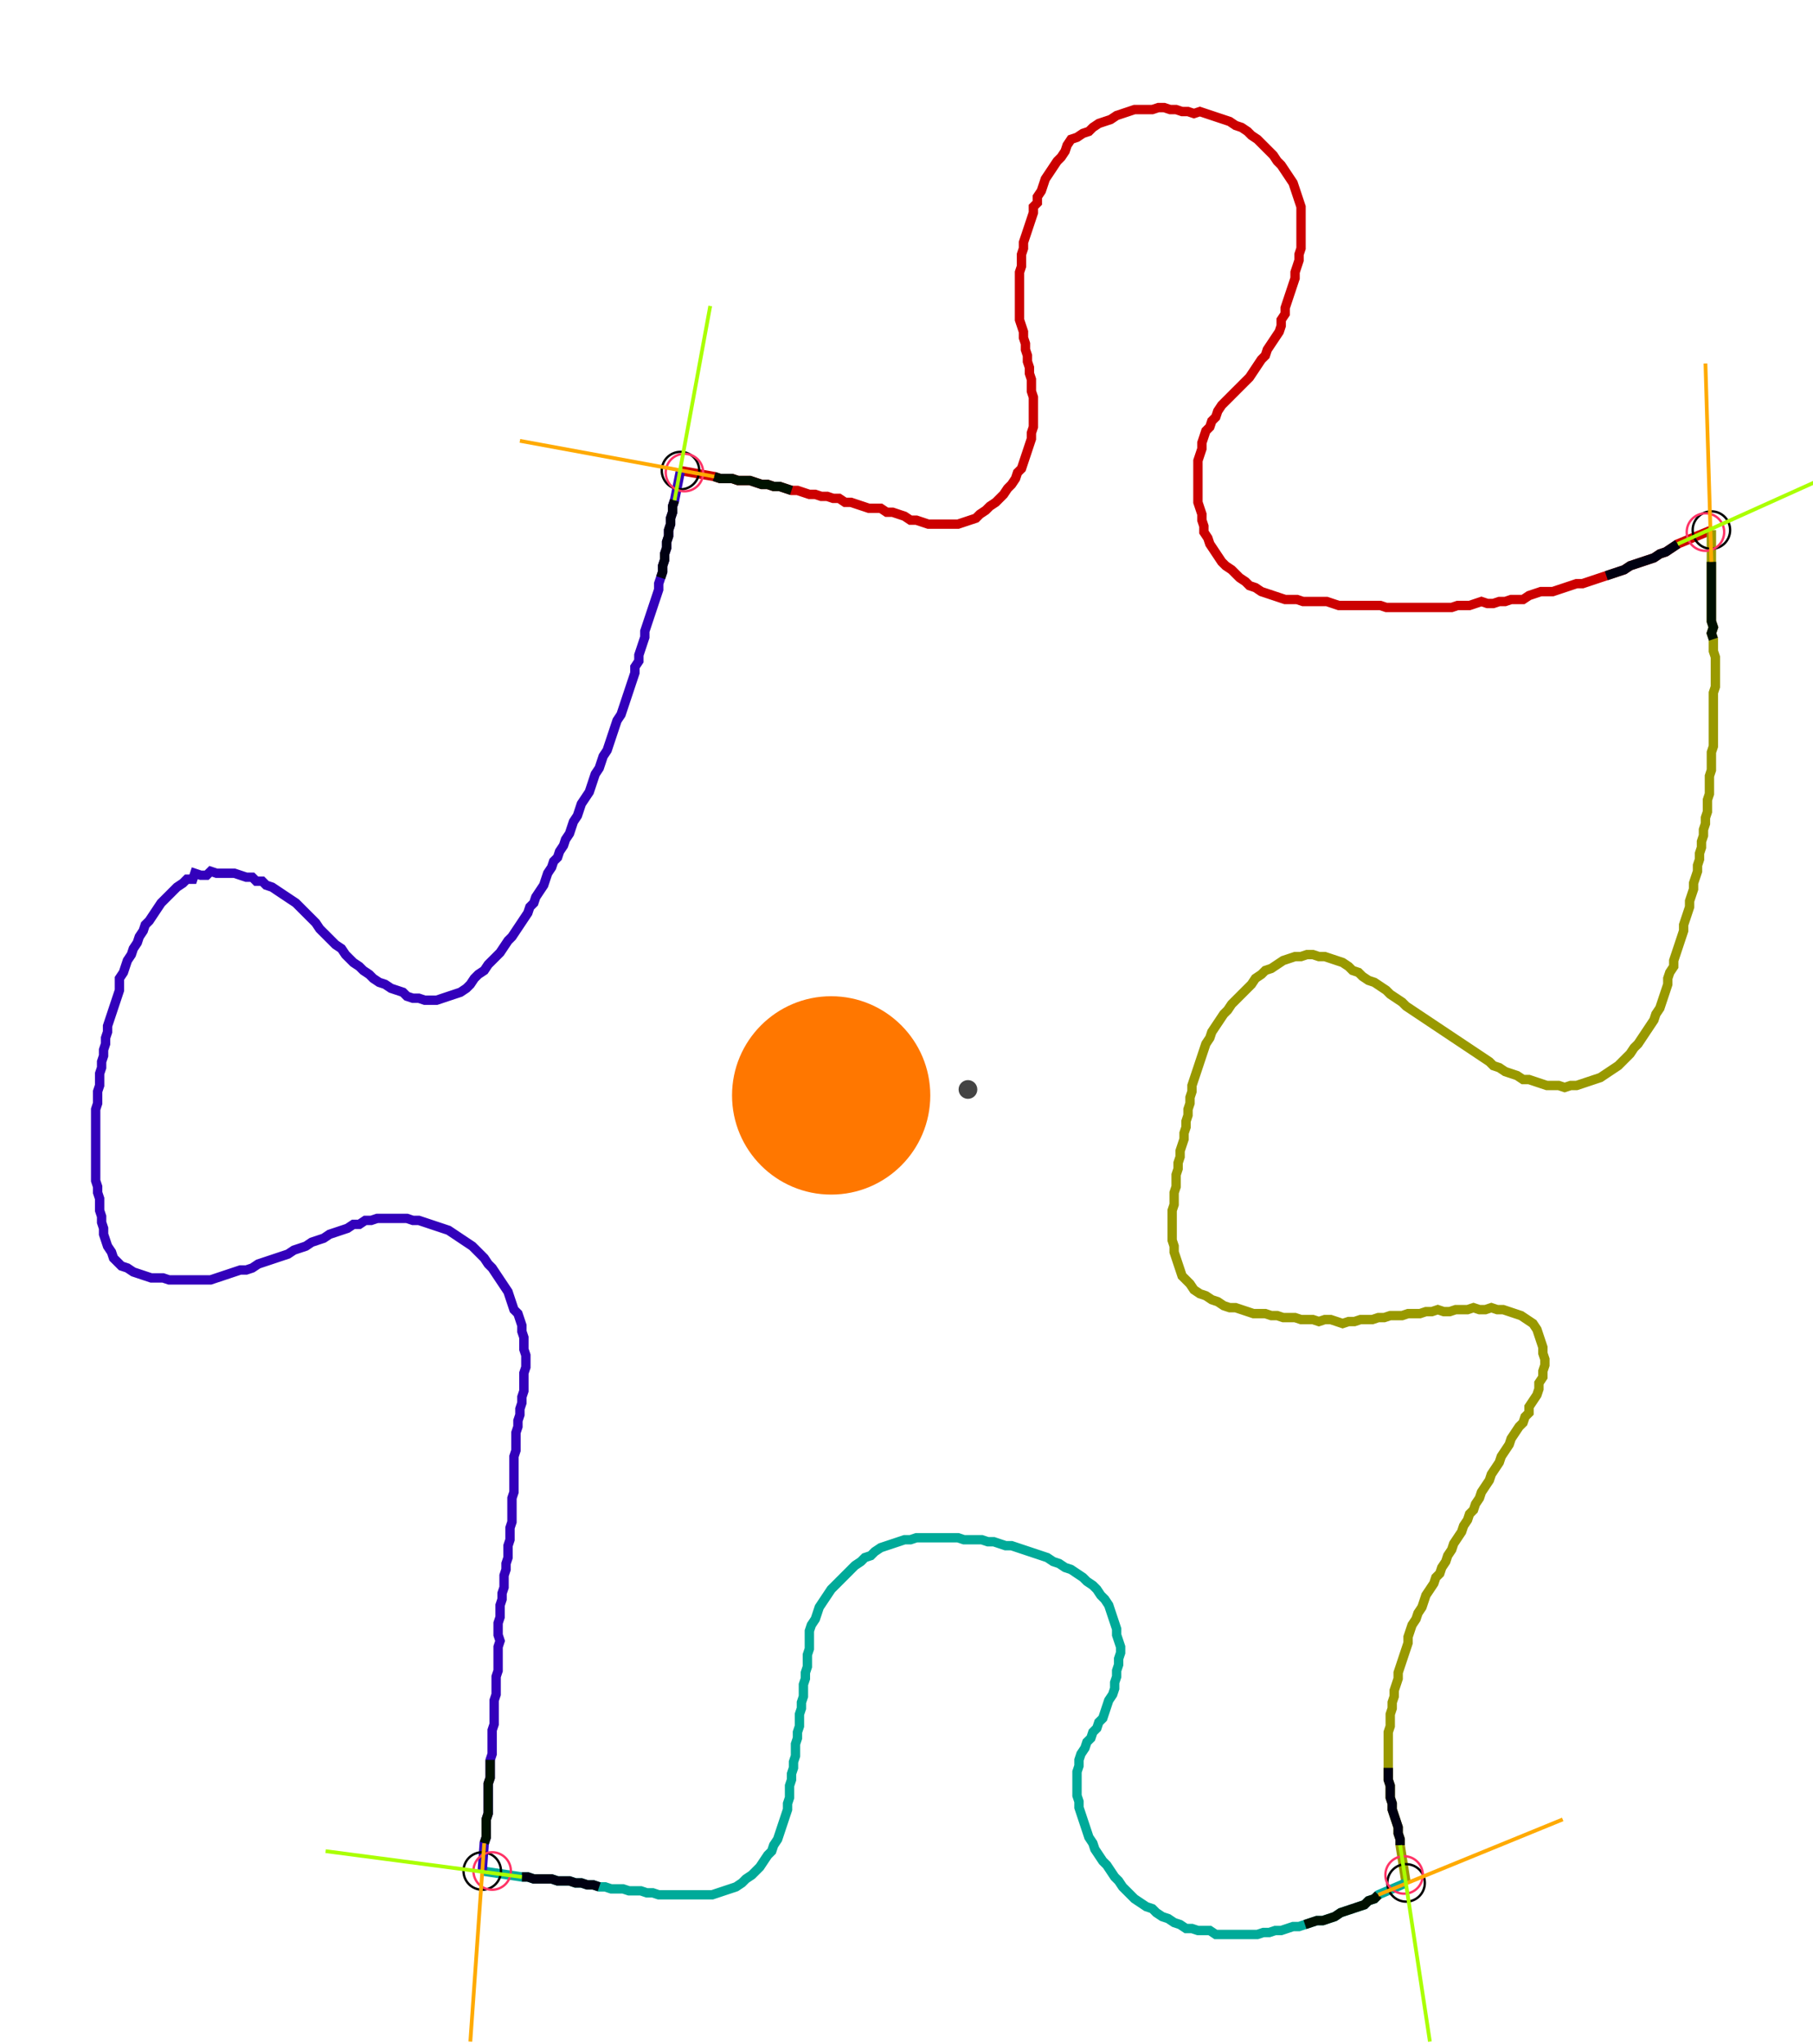 <?xml version="1.0" encoding="UTF-8" standalone="no"?><svg width="520.635" height="586.667" viewBox="-10 -10 193.545 215.556" xmlns="http://www.w3.org/2000/svg" xmlns:xlink="http://www.w3.org/1999/xlink"><polyline points="62.646,38.942 66.243,39.577 66.878,39.788 67.513,39.788 68.148,39.788 68.783,40.0 69.418,40.0 70.053,40.0 70.688,40.212 71.323,40.423 71.958,40.423 72.593,40.635 73.228,40.635 73.862,40.847 74.497,41.058 75.132,41.058 75.767,41.27 76.402,41.481 77.037,41.481 77.672,41.693 78.307,41.693 78.942,41.905 79.577,41.905 80.212,42.328 80.847,42.328 81.481,42.54 82.116,42.751 82.751,42.963 83.386,42.963 84.021,42.963 84.656,43.386 85.291,43.386 85.926,43.598 86.561,43.81 87.196,44.233 87.831,44.233 88.466,44.444 89.101,44.656 89.735,44.656 90.37,44.656 91.005,44.656 91.64,44.656 92.275,44.656 92.91,44.444 93.545,44.233 94.18,44.021 94.603,43.598 95.238,43.175 95.661,42.751 96.296,42.328 96.72,41.905 97.143,41.481 97.566,40.847 97.989,40.423 98.413,39.788 98.624,39.153 99.048,38.73 99.259,38.095 99.471,37.46 99.683,36.825 99.894,36.19 100.106,35.556 100.106,34.921 100.317,34.286 100.317,33.651 100.317,33.016 100.317,32.381 100.317,31.746 100.317,31.111 100.106,30.476 100.106,29.841 100.106,29.206 99.894,28.571 99.894,27.937 99.683,27.302 99.683,26.667 99.471,26.032 99.471,25.397 99.259,24.762 99.259,24.127 99.048,23.492 98.836,22.857 98.836,22.222 98.836,21.587 98.836,20.952 98.836,20.317 98.836,19.683 98.836,19.048 98.836,18.413 98.836,17.778 99.048,17.143 99.048,16.508 99.048,15.873 99.259,15.238 99.259,14.603 99.471,13.968 99.683,13.333 99.894,12.698 100.106,12.063 100.317,11.429 100.317,10.794 100.741,10.37 100.741,9.735 101.164,9.101 101.376,8.466 101.587,7.831 102.011,7.196 102.434,6.561 102.857,5.926 103.28,5.503 103.704,4.868 103.915,4.233 104.339,3.598 104.974,3.386 105.608,2.963 106.243,2.751 106.667,2.328 107.302,1.905 107.937,1.693 108.571,1.481 109.206,1.058 109.841,0.847 110.476,0.635 111.111,0.423 111.746,0.423 112.381,0.423 113.016,0.423 113.651,0.212 114.286,0.212 114.921,0.423 115.556,0.423 116.19,0.635 116.825,0.635 117.46,0.847 118.095,0.635 118.73,0.847 119.365,1.058 120,1.27 120.635,1.481 121.27,1.693 121.905,2.116 122.54,2.328 123.175,2.751 123.598,3.175 124.233,3.598 124.656,4.021 125.079,4.444 125.503,4.868 125.926,5.291 126.349,5.926 126.772,6.349 127.196,6.984 127.619,7.619 128.042,8.254 128.254,8.889 128.466,9.524 128.677,10.159 128.889,10.794 128.889,11.429 128.889,12.063 128.889,12.698 128.889,13.333 128.889,13.968 128.889,14.603 128.889,15.238 128.677,15.873 128.677,16.508 128.466,17.143 128.254,17.778 128.254,18.413 128.042,19.048 127.831,19.683 127.619,20.317 127.407,20.952 127.196,21.587 127.196,22.222 126.772,22.857 126.772,23.492 126.561,24.127 126.138,24.762 125.714,25.397 125.291,26.032 125.079,26.667 124.656,27.09 124.233,27.725 123.81,28.36 123.386,28.995 122.963,29.418 122.54,29.841 122.116,30.265 121.693,30.688 121.27,31.111 120.847,31.534 120.423,31.958 120,32.593 119.788,33.228 119.365,33.651 119.153,34.286 118.73,34.709 118.519,35.344 118.307,35.979 118.307,36.614 118.095,37.249 117.884,37.884 117.884,38.519 117.884,39.153 117.884,39.788 117.884,40.423 117.884,41.058 117.884,41.693 117.884,42.328 118.095,42.963 118.307,43.598 118.307,44.233 118.519,44.868 118.519,45.503 118.942,46.138 119.153,46.772 119.577,47.407 120,48.042 120.423,48.677 120.847,49.101 121.481,49.524 121.905,49.947 122.328,50.37 122.963,50.794 123.386,51.217 124.021,51.429 124.656,51.852 125.291,52.063 125.926,52.275 126.561,52.487 127.196,52.698 127.831,52.698 128.466,52.698 129.101,52.91 129.735,52.91 130.37,52.91 131.005,52.91 131.64,52.91 132.275,53.122 132.91,53.333 133.545,53.333 134.18,53.333 134.815,53.333 135.45,53.333 136.085,53.333 136.72,53.333 137.354,53.333 137.989,53.545 138.624,53.545 139.259,53.545 139.894,53.545 140.529,53.545 141.164,53.545 141.799,53.545 142.434,53.545 143.069,53.545 143.704,53.545 144.339,53.545 144.974,53.545 145.608,53.333 146.243,53.333 146.878,53.333 147.513,53.122 148.148,52.91 148.783,53.122 149.418,53.122 150.053,52.91 150.688,52.91 151.323,52.698 151.958,52.698 152.593,52.698 153.228,52.275 153.862,52.063 154.497,51.852 155.132,51.852 155.767,51.852 156.402,51.64 157.037,51.429 157.672,51.217 158.307,51.005 158.942,51.005 159.577,50.794 160.212,50.582 160.847,50.37 161.481,50.159 162.116,49.947 162.751,49.735 163.386,49.524 164.021,49.101 164.656,48.889 165.291,48.677 165.926,48.466 166.561,48.254 167.196,47.831 167.831,47.619 168.466,47.196 169.101,46.772 172.698,45.291" style="fill:none; stroke:#cc0000; stroke-width:1.0"  /><polyline points="172.698,45.291 172.698,48.677 172.698,49.312 172.698,49.947 172.698,50.582 172.698,51.217 172.698,51.852 172.698,52.487 172.698,53.122 172.698,53.757 172.698,54.392 172.698,55.026 172.91,55.661 172.698,56.296 172.91,56.931 172.91,57.566 172.91,58.201 173.122,58.836 173.122,59.471 173.122,60.106 173.122,60.741 173.122,61.376 173.122,62.011 172.91,62.646 172.91,63.28 172.91,63.915 172.91,64.55 172.91,65.185 172.91,65.82 172.91,66.455 172.91,67.09 172.91,67.725 172.91,68.36 172.698,68.995 172.698,69.63 172.698,70.265 172.698,70.899 172.487,71.534 172.487,72.169 172.487,72.804 172.487,73.439 172.275,74.074 172.275,74.709 172.275,75.344 172.063,75.979 172.063,76.614 171.852,77.249 171.852,77.884 171.64,78.519 171.64,79.153 171.429,79.788 171.429,80.423 171.217,81.058 171.217,81.693 171.005,82.328 170.794,82.963 170.794,83.598 170.582,84.233 170.37,84.868 170.37,85.503 170.159,86.138 169.947,86.772 169.735,87.407 169.735,88.042 169.524,88.677 169.312,89.312 169.101,89.947 168.889,90.582 168.677,91.217 168.677,91.852 168.254,92.487 168.042,93.122 168.042,93.757 167.831,94.392 167.619,95.026 167.407,95.661 167.196,96.296 166.772,96.931 166.561,97.566 166.138,98.201 165.714,98.836 165.291,99.471 164.868,100.106 164.444,100.529 164.021,101.164 163.598,101.587 163.175,102.011 162.751,102.434 162.116,102.857 161.481,103.28 160.847,103.704 160.212,103.915 159.577,104.127 158.942,104.339 158.307,104.55 157.672,104.55 157.037,104.762 156.402,104.55 155.767,104.55 155.132,104.55 154.497,104.339 153.862,104.127 153.228,103.915 152.593,103.915 151.958,103.492 151.323,103.28 150.688,103.069 150.053,102.646 149.418,102.434 148.995,102.011 148.36,101.587 147.725,101.164 147.09,100.741 146.455,100.317 145.82,99.894 145.185,99.471 144.55,99.048 143.915,98.624 143.28,98.201 142.646,97.778 142.011,97.354 141.376,96.931 140.741,96.508 140.106,96.085 139.683,95.661 139.048,95.238 138.413,94.815 137.989,94.392 137.354,93.968 136.72,93.545 136.085,93.333 135.45,92.91 135.026,92.487 134.392,92.275 133.968,91.852 133.333,91.429 132.698,91.217 132.063,91.005 131.429,90.794 130.794,90.794 130.159,90.582 129.524,90.582 128.889,90.794 128.254,90.794 127.619,91.005 126.984,91.217 126.349,91.64 125.714,92.063 125.079,92.275 124.656,92.698 124.021,93.122 123.598,93.757 123.175,94.18 122.751,94.603 122.328,95.026 121.905,95.45 121.481,95.873 121.058,96.508 120.635,96.931 120.212,97.566 119.788,98.201 119.365,98.836 119.153,99.471 118.73,100.106 118.519,100.741 118.307,101.376 118.095,102.011 117.884,102.646 117.672,103.28 117.46,103.915 117.249,104.55 117.249,105.185 117.037,105.82 117.037,106.455 116.825,107.09 116.825,107.725 116.614,108.36 116.614,108.995 116.402,109.63 116.402,110.265 116.19,110.899 115.979,111.534 115.979,112.169 115.767,112.804 115.767,113.439 115.556,114.074 115.556,114.709 115.556,115.344 115.344,115.979 115.344,116.614 115.344,117.249 115.132,117.884 115.132,118.519 115.132,119.153 115.132,119.788 115.132,120.423 115.132,121.058 115.344,121.693 115.344,122.328 115.556,122.963 115.767,123.598 115.979,124.233 116.19,124.868 116.614,125.291 117.037,125.714 117.46,126.349 118.095,126.772 118.73,126.984 119.365,127.407 120,127.619 120.635,128.042 121.27,128.254 121.905,128.254 122.54,128.466 123.175,128.677 123.81,128.889 124.444,128.889 125.079,128.889 125.714,129.101 126.349,129.101 126.984,129.312 127.619,129.312 128.254,129.312 128.889,129.524 129.524,129.524 130.159,129.524 130.794,129.735 131.429,129.524 132.063,129.524 132.698,129.735 133.333,129.947 133.968,129.735 134.603,129.735 135.238,129.524 135.873,129.524 136.508,129.524 137.143,129.312 137.778,129.312 138.413,129.101 139.048,129.101 139.683,129.101 140.317,128.889 140.952,128.889 141.587,128.889 142.222,128.677 142.857,128.677 143.492,128.466 144.127,128.677 144.762,128.677 145.397,128.466 146.032,128.466 146.667,128.466 147.302,128.254 147.937,128.466 148.571,128.466 149.206,128.254 149.841,128.466 150.476,128.466 151.111,128.677 151.746,128.889 152.381,129.101 153.016,129.524 153.651,129.947 154.074,130.582 154.286,131.217 154.497,131.852 154.709,132.487 154.709,133.122 154.921,133.757 154.921,134.392 154.709,135.026 154.709,135.661 154.286,136.296 154.286,136.931 154.074,137.566 153.651,138.201 153.228,138.836 153.228,139.471 152.804,139.894 152.593,140.529 152.169,140.952 151.746,141.587 151.323,142.222 151.111,142.857 150.688,143.492 150.265,144.127 150.053,144.762 149.63,145.397 149.206,146.032 148.995,146.667 148.571,147.302 148.148,147.937 147.937,148.571 147.513,149.206 147.302,149.841 146.878,150.265 146.667,150.899 146.243,151.534 146.032,152.169 145.608,152.804 145.185,153.439 144.974,154.074 144.55,154.709 144.339,155.344 143.915,155.979 143.704,156.614 143.28,157.037 143.069,157.672 142.646,158.307 142.222,158.942 142.011,159.577 141.799,160.212 141.376,160.847 141.164,161.481 140.741,162.116 140.529,162.751 140.317,163.386 140.317,164.021 140.106,164.656 139.894,165.291 139.683,165.926 139.471,166.561 139.259,167.196 139.259,167.831 139.048,168.466 138.836,169.101 138.836,169.735 138.624,170.37 138.624,171.005 138.413,171.64 138.413,172.275 138.413,172.91 138.201,173.545 138.201,174.18 138.201,174.815 138.201,175.45 138.201,176.085 138.201,176.72 138.201,177.354 138.201,177.989 138.201,178.624 138.413,179.259 138.413,179.894 138.413,180.529 138.624,181.164 138.624,181.799 138.836,182.434 139.048,183.069 139.259,183.704 139.259,184.339 139.471,184.974 139.471,185.608 140.106,189.63" style="fill:none; stroke:#999900; stroke-width:1.0"  /><polyline points="140.106,189.63 137.143,190.899 136.72,191.323 136.085,191.534 135.661,191.958 135.026,192.169 134.392,192.381 133.757,192.593 133.122,192.804 132.487,193.228 131.852,193.439 131.217,193.651 130.582,193.651 129.947,193.862 129.312,194.074 128.677,194.286 128.042,194.286 127.407,194.497 126.772,194.709 126.138,194.709 125.503,194.921 124.868,194.921 124.233,195.132 123.598,195.132 122.963,195.132 122.328,195.132 121.693,195.132 121.058,195.132 120.423,195.132 119.788,195.132 119.153,194.709 118.519,194.709 117.884,194.709 117.249,194.497 116.614,194.497 115.979,194.074 115.344,193.862 114.709,193.439 114.074,193.228 113.439,192.804 113.016,192.381 112.381,192.169 111.746,191.746 111.111,191.323 110.688,190.899 110.265,190.476 109.841,190.053 109.418,189.418 108.995,188.995 108.571,188.36 108.148,187.725 107.725,187.302 107.302,186.667 106.878,186.032 106.667,185.397 106.243,184.762 106.032,184.127 105.82,183.492 105.608,182.857 105.397,182.222 105.185,181.587 105.185,180.952 104.974,180.317 104.974,179.683 104.974,179.048 104.974,178.413 104.974,177.778 105.185,177.143 105.185,176.508 105.397,175.873 105.82,175.238 106.032,174.603 106.455,174.18 106.667,173.545 107.09,173.122 107.302,172.487 107.725,172.063 107.937,171.429 108.148,170.794 108.36,170.159 108.783,169.524 108.995,168.889 108.995,168.254 109.206,167.619 109.206,166.984 109.418,166.349 109.418,165.714 109.63,165.079 109.63,164.444 109.418,163.81 109.206,163.175 109.206,162.54 108.995,161.905 108.783,161.27 108.571,160.635 108.36,160.0 107.937,159.365 107.513,158.942 107.09,158.307 106.667,157.884 106.032,157.46 105.608,157.037 104.974,156.614 104.339,156.19 103.704,155.979 103.069,155.556 102.434,155.344 101.799,154.921 101.164,154.709 100.529,154.497 99.894,154.286 99.259,154.074 98.624,153.862 97.989,153.651 97.354,153.651 96.72,153.439 96.085,153.228 95.45,153.228 94.815,153.016 94.18,153.016 93.545,153.016 92.91,153.016 92.275,152.804 91.64,152.804 91.005,152.804 90.37,152.804 89.735,152.804 89.101,152.804 88.466,152.804 87.831,152.804 87.196,153.016 86.561,153.016 85.926,153.228 85.291,153.439 84.656,153.651 84.021,153.862 83.386,154.286 82.963,154.709 82.328,154.921 81.905,155.344 81.27,155.767 80.847,156.19 80.423,156.614 80.0,157.037 79.577,157.46 79.153,157.884 78.73,158.307 78.307,158.942 77.884,159.577 77.46,160.212 77.249,160.847 77.037,161.481 76.614,162.116 76.402,162.751 76.402,163.386 76.402,164.021 76.402,164.656 76.19,165.291 76.19,165.926 76.19,166.561 75.979,167.196 75.979,167.831 75.767,168.466 75.767,169.101 75.767,169.735 75.556,170.37 75.556,171.005 75.344,171.64 75.344,172.275 75.344,172.91 75.132,173.545 75.132,174.18 74.921,174.815 74.921,175.45 74.921,176.085 74.709,176.72 74.709,177.354 74.497,177.989 74.497,178.624 74.286,179.259 74.286,179.894 74.286,180.529 74.074,181.164 74.074,181.799 73.862,182.434 73.651,183.069 73.439,183.704 73.228,184.339 73.016,184.974 72.593,185.608 72.381,186.243 71.958,186.667 71.534,187.302 71.111,187.937 70.688,188.36 70.265,188.783 69.63,189.206 69.206,189.63 68.571,190.053 67.937,190.265 67.302,190.476 66.667,190.688 66.032,190.899 65.397,190.899 64.762,190.899 64.127,190.899 63.492,190.899 62.857,190.899 62.222,190.899 61.587,190.899 60.952,190.899 60.317,190.899 59.683,190.688 59.048,190.688 58.413,190.476 57.778,190.476 57.143,190.476 56.508,190.265 55.873,190.265 55.238,190.265 54.603,190.053 53.968,190.053 53.333,189.841 52.698,189.841 52.063,189.63 51.429,189.63 50.794,189.418 50.159,189.418 49.524,189.418 48.889,189.206 48.254,189.206 47.619,189.206 46.984,189.206 46.349,188.995 45.714,188.995 41.481,188.36" style="fill:none; stroke:#00aa99; stroke-width:1.0"  /><polyline points="41.481,188.36 41.693,185.397 41.905,184.762 41.905,184.127 41.905,183.492 41.905,182.857 42.116,182.222 42.116,181.587 42.116,180.952 42.116,180.317 42.116,179.683 42.116,179.048 42.328,178.413 42.328,177.778 42.328,177.143 42.328,176.508 42.54,175.873 42.54,175.238 42.54,174.603 42.54,173.968 42.54,173.333 42.751,172.698 42.751,172.063 42.751,171.429 42.751,170.794 42.751,170.159 42.963,169.524 42.963,168.889 42.963,168.254 42.963,167.619 43.175,166.984 43.175,166.349 43.175,165.714 43.175,165.079 43.175,164.444 43.386,163.81 43.175,163.175 43.175,162.54 43.175,161.905 43.386,161.27 43.386,160.635 43.386,160.0 43.598,159.365 43.598,158.73 43.81,158.095 43.81,157.46 43.81,156.825 44.021,156.19 44.021,155.556 44.233,154.921 44.233,154.286 44.233,153.651 44.444,153.016 44.444,152.381 44.444,151.746 44.656,151.111 44.656,150.476 44.656,149.841 44.656,149.206 44.656,148.571 44.868,147.937 44.868,147.302 44.868,146.667 44.868,146.032 44.868,145.397 44.868,144.762 44.868,144.127 45.079,143.492 45.079,142.857 45.079,142.222 45.079,141.587 45.291,140.952 45.291,140.317 45.503,139.683 45.503,139.048 45.714,138.413 45.714,137.778 45.926,137.143 45.926,136.508 45.926,135.873 45.926,135.238 46.138,134.603 46.138,133.968 46.138,133.333 45.926,132.698 45.926,132.063 45.926,131.429 45.714,130.794 45.714,130.159 45.503,129.524 45.291,128.889 44.868,128.466 44.656,127.831 44.444,127.196 44.233,126.561 43.81,125.926 43.386,125.291 42.963,124.656 42.54,124.021 42.116,123.598 41.693,122.963 41.27,122.54 40.847,122.116 40.423,121.693 39.788,121.27 39.153,120.847 38.519,120.423 37.884,120 37.249,119.788 36.614,119.577 35.979,119.365 35.344,119.153 34.709,118.942 34.074,118.942 33.439,118.73 32.804,118.73 32.169,118.73 31.534,118.73 30.899,118.73 30.265,118.73 29.63,118.942 28.995,118.942 28.36,119.365 27.725,119.365 27.09,119.788 26.455,120 25.82,120.212 25.185,120.423 24.55,120.847 23.915,121.058 23.28,121.27 22.646,121.693 22.011,121.905 21.376,122.116 20.741,122.54 20.106,122.751 19.471,122.963 18.836,123.175 18.201,123.386 17.566,123.598 16.931,124.021 16.296,124.233 15.661,124.233 15.026,124.444 14.392,124.656 13.757,124.868 13.122,125.079 12.487,125.291 11.852,125.291 11.217,125.291 10.582,125.291 9.947,125.291 9.312,125.291 8.677,125.291 8.042,125.291 7.407,125.079 6.772,125.079 6.138,125.079 5.503,124.868 4.868,124.656 4.233,124.444 3.598,124.021 2.963,123.81 2.54,123.386 2.116,122.963 1.905,122.328 1.481,121.693 1.27,121.058 1.058,120.423 1.058,119.788 0.847,119.153 0.847,118.519 0.635,117.884 0.635,117.249 0.635,116.614 0.423,115.979 0.423,115.344 0.212,114.709 0.212,114.074 0.212,113.439 0.212,112.804 0.212,112.169 0.212,111.534 0.212,110.899 0.212,110.265 0.212,109.63 0.212,108.995 0.212,108.36 0.212,107.725 0.212,107.09 0.423,106.455 0.423,105.82 0.423,105.185 0.635,104.55 0.635,103.915 0.635,103.28 0.847,102.646 0.847,102.011 1.058,101.376 1.058,100.741 1.27,100.106 1.27,99.471 1.481,98.836 1.481,98.201 1.693,97.566 1.905,96.931 2.116,96.296 2.328,95.661 2.54,95.026 2.751,94.392 2.751,93.757 2.751,93.122 3.175,92.487 3.386,91.852 3.598,91.217 4.021,90.582 4.233,89.947 4.656,89.312 4.868,88.677 5.291,88.042 5.503,87.407 5.926,86.984 6.349,86.349 6.772,85.714 7.196,85.079 7.619,84.656 8.042,84.233 8.466,83.81 8.889,83.386 9.524,82.963 9.947,82.54 10.582,82.54 10.794,81.905 11.429,82.116 12.063,82.116 12.487,81.693 13.122,81.905 13.757,81.905 14.392,81.905 15.026,81.905 15.661,82.116 16.296,82.328 16.931,82.328 17.354,82.751 17.989,82.751 18.413,83.175 19.048,83.386 19.683,83.81 20.317,84.233 20.952,84.656 21.587,85.079 22.011,85.503 22.434,85.926 22.857,86.349 23.28,86.772 23.704,87.196 24.127,87.831 24.55,88.254 24.974,88.677 25.397,89.101 25.82,89.524 26.455,89.947 26.878,90.582 27.302,91.005 27.725,91.429 28.36,91.852 28.783,92.275 29.418,92.698 29.841,93.122 30.476,93.545 31.111,93.757 31.746,94.18 32.381,94.392 33.016,94.603 33.439,95.026 34.074,95.238 34.709,95.238 35.344,95.45 35.979,95.45 36.614,95.45 37.249,95.238 37.884,95.026 38.519,94.815 39.153,94.603 39.788,94.18 40.212,93.757 40.635,93.122 41.058,92.698 41.693,92.275 42.116,91.64 42.54,91.217 42.963,90.794 43.386,90.37 43.81,89.735 44.233,89.101 44.656,88.677 45.079,88.042 45.503,87.407 45.926,86.772 46.349,86.138 46.561,85.503 46.984,85.079 47.196,84.444 47.619,83.81 48.042,83.175 48.254,82.54 48.466,81.905 48.889,81.27 49.101,80.635 49.524,80.212 49.735,79.577 50.159,78.942 50.37,78.307 50.794,77.672 51.005,77.037 51.217,76.402 51.64,75.767 51.852,75.132 52.063,74.497 52.487,73.862 52.91,73.228 53.122,72.593 53.333,71.958 53.545,71.323 53.968,70.688 54.18,70.053 54.392,69.418 54.815,68.783 55.026,68.148 55.238,67.513 55.45,66.878 55.661,66.243 55.873,65.608 56.296,64.974 56.508,64.339 56.72,63.704 56.931,63.069 57.143,62.434 57.354,61.799 57.566,61.164 57.778,60.529 57.778,59.894 58.201,59.259 58.201,58.624 58.413,57.989 58.624,57.354 58.836,56.72 58.836,56.085 59.048,55.45 59.259,54.815 59.471,54.18 59.683,53.545 59.894,52.91 60.106,52.275 60.317,51.64 60.317,51.005 60.529,50.37 60.741,49.735 60.741,49.101 60.952,48.466 60.952,47.831 61.164,47.196 61.164,46.561 61.376,45.926 61.376,45.291 61.587,44.656 61.587,44.021 61.799,43.386 61.799,42.751 62.011,42.116 62.646,38.942" style="fill:none; stroke:#3300bb; stroke-width:1.0"  /><circle cx="62.646" cy="38.942" r="2.0" style="fill:none; stroke:#000000aa; stroke-width:0.25" /><circle cx="172.698" cy="45.291" r="2.0" style="fill:none; stroke:#000000aa; stroke-width:0.25" /><circle cx="140.106" cy="189.63" r="2.0" style="fill:none; stroke:#000000aa; stroke-width:0.25" /><circle cx="41.481" cy="188.36" r="2.0" style="fill:none; stroke:#000000aa; stroke-width:0.25" /><circle cx="63.069" cy="39.153" r="2.0" style="fill:none; stroke:#ff3366aa; stroke-width:0.25" /><circle cx="172.063" cy="45.503" r="2.0" style="fill:none; stroke:#ff3366aa; stroke-width:0.25" /><circle cx="139.894" cy="188.783" r="2.0" style="fill:none; stroke:#ff3366aa; stroke-width:0.25" /><circle cx="42.54" cy="188.36" r="2.0" style="fill:none; stroke:#ff3366aa; stroke-width:0.25" /><polyline points="74.497,41.058 73.862,40.847 73.228,40.635 72.593,40.635 71.958,40.423 71.323,40.423 70.688,40.212 70.053,40.0 69.418,40.0 68.783,40.0 68.148,39.788 67.513,39.788 66.878,39.788 66.243,39.577" style="fill:none; stroke:#001100; stroke-width:1.0" /><polyline points="60.529,50.37 60.741,49.735 60.741,49.101 60.952,48.466 60.952,47.831 61.164,47.196 61.164,46.561 61.376,45.926 61.376,45.291 61.587,44.656 61.587,44.021 61.799,43.386 61.799,42.751 62.011,42.116" style="fill:none; stroke:#000011; stroke-width:1.0" /><polyline points="172.91,56.931 172.698,56.296 172.91,55.661 172.698,55.026 172.698,54.392 172.698,53.757 172.698,53.122 172.698,52.487 172.698,51.852 172.698,51.217 172.698,50.582 172.698,49.947 172.698,49.312 172.698,48.677" style="fill:none; stroke:#001100; stroke-width:1.0" /><polyline points="161.481,50.159 162.116,49.947 162.751,49.735 163.386,49.524 164.021,49.101 164.656,48.889 165.291,48.677 165.926,48.466 166.561,48.254 167.196,47.831 167.831,47.619 168.466,47.196 169.101,46.772" style="fill:none; stroke:#000011; stroke-width:1.0" /><polyline points="129.312,194.074 129.947,193.862 130.582,193.651 131.217,193.651 131.852,193.439 132.487,193.228 133.122,192.804 133.757,192.593 134.392,192.381 135.026,192.169 135.661,191.958 136.085,191.534 136.72,191.323 137.143,190.899" style="fill:none; stroke:#001100; stroke-width:1.0" /><polyline points="138.201,177.354 138.201,177.989 138.201,178.624 138.413,179.259 138.413,179.894 138.413,180.529 138.624,181.164 138.624,181.799 138.836,182.434 139.048,183.069 139.259,183.704 139.259,184.339 139.471,184.974 139.471,185.608" style="fill:none; stroke:#000011; stroke-width:1.0" /><polyline points="42.328,176.508 42.328,177.143 42.328,177.778 42.328,178.413 42.116,179.048 42.116,179.683 42.116,180.317 42.116,180.952 42.116,181.587 42.116,182.222 41.905,182.857 41.905,183.492 41.905,184.127 41.905,184.762 41.693,185.397" style="fill:none; stroke:#001100; stroke-width:1.0" /><polyline points="53.968,190.053 53.333,189.841 52.698,189.841 52.063,189.63 51.429,189.63 50.794,189.418 50.159,189.418 49.524,189.418 48.889,189.206 48.254,189.206 47.619,189.206 46.984,189.206 46.349,188.995 45.714,188.995" style="fill:none; stroke:#000011; stroke-width:1.0" /><polyline points="66.243,39.577 45.503,35.767" style="fill:none; stroke:#ffaa00; stroke-width:0.4" /><polyline points="62.011,42.116 65.82,21.376" style="fill:none; stroke:#aaff00; stroke-width:0.4" /><polyline points="172.698,48.677 172.063,27.513" style="fill:none; stroke:#ffaa00; stroke-width:0.4" /><polyline points="169.101,46.772 188.36,38.095" style="fill:none; stroke:#aaff00; stroke-width:0.4" /><polyline points="137.143,190.899 156.825,182.857" style="fill:none; stroke:#ffaa00; stroke-width:0.4" /><polyline points="139.471,185.608 142.646,206.561" style="fill:none; stroke:#aaff00; stroke-width:0.4" /><polyline points="41.693,185.397 40.212,206.561" style="fill:none; stroke:#ffaa00; stroke-width:0.4" /><polyline points="45.714,188.995 24.762,186.243" style="fill:none; stroke:#aaff00; stroke-width:0.4" /><circle cx="93.333" cy="104.974" r="1.0" style="fill:#444444; stroke-width:0" /><circle cx="78.73" cy="105.608" r="10.582" style="fill:#ff770022; stroke-width:0" /><circle cx="78.73" cy="105.608" r="1.0" style="fill:#ff7700; stroke-width:0" /></svg>